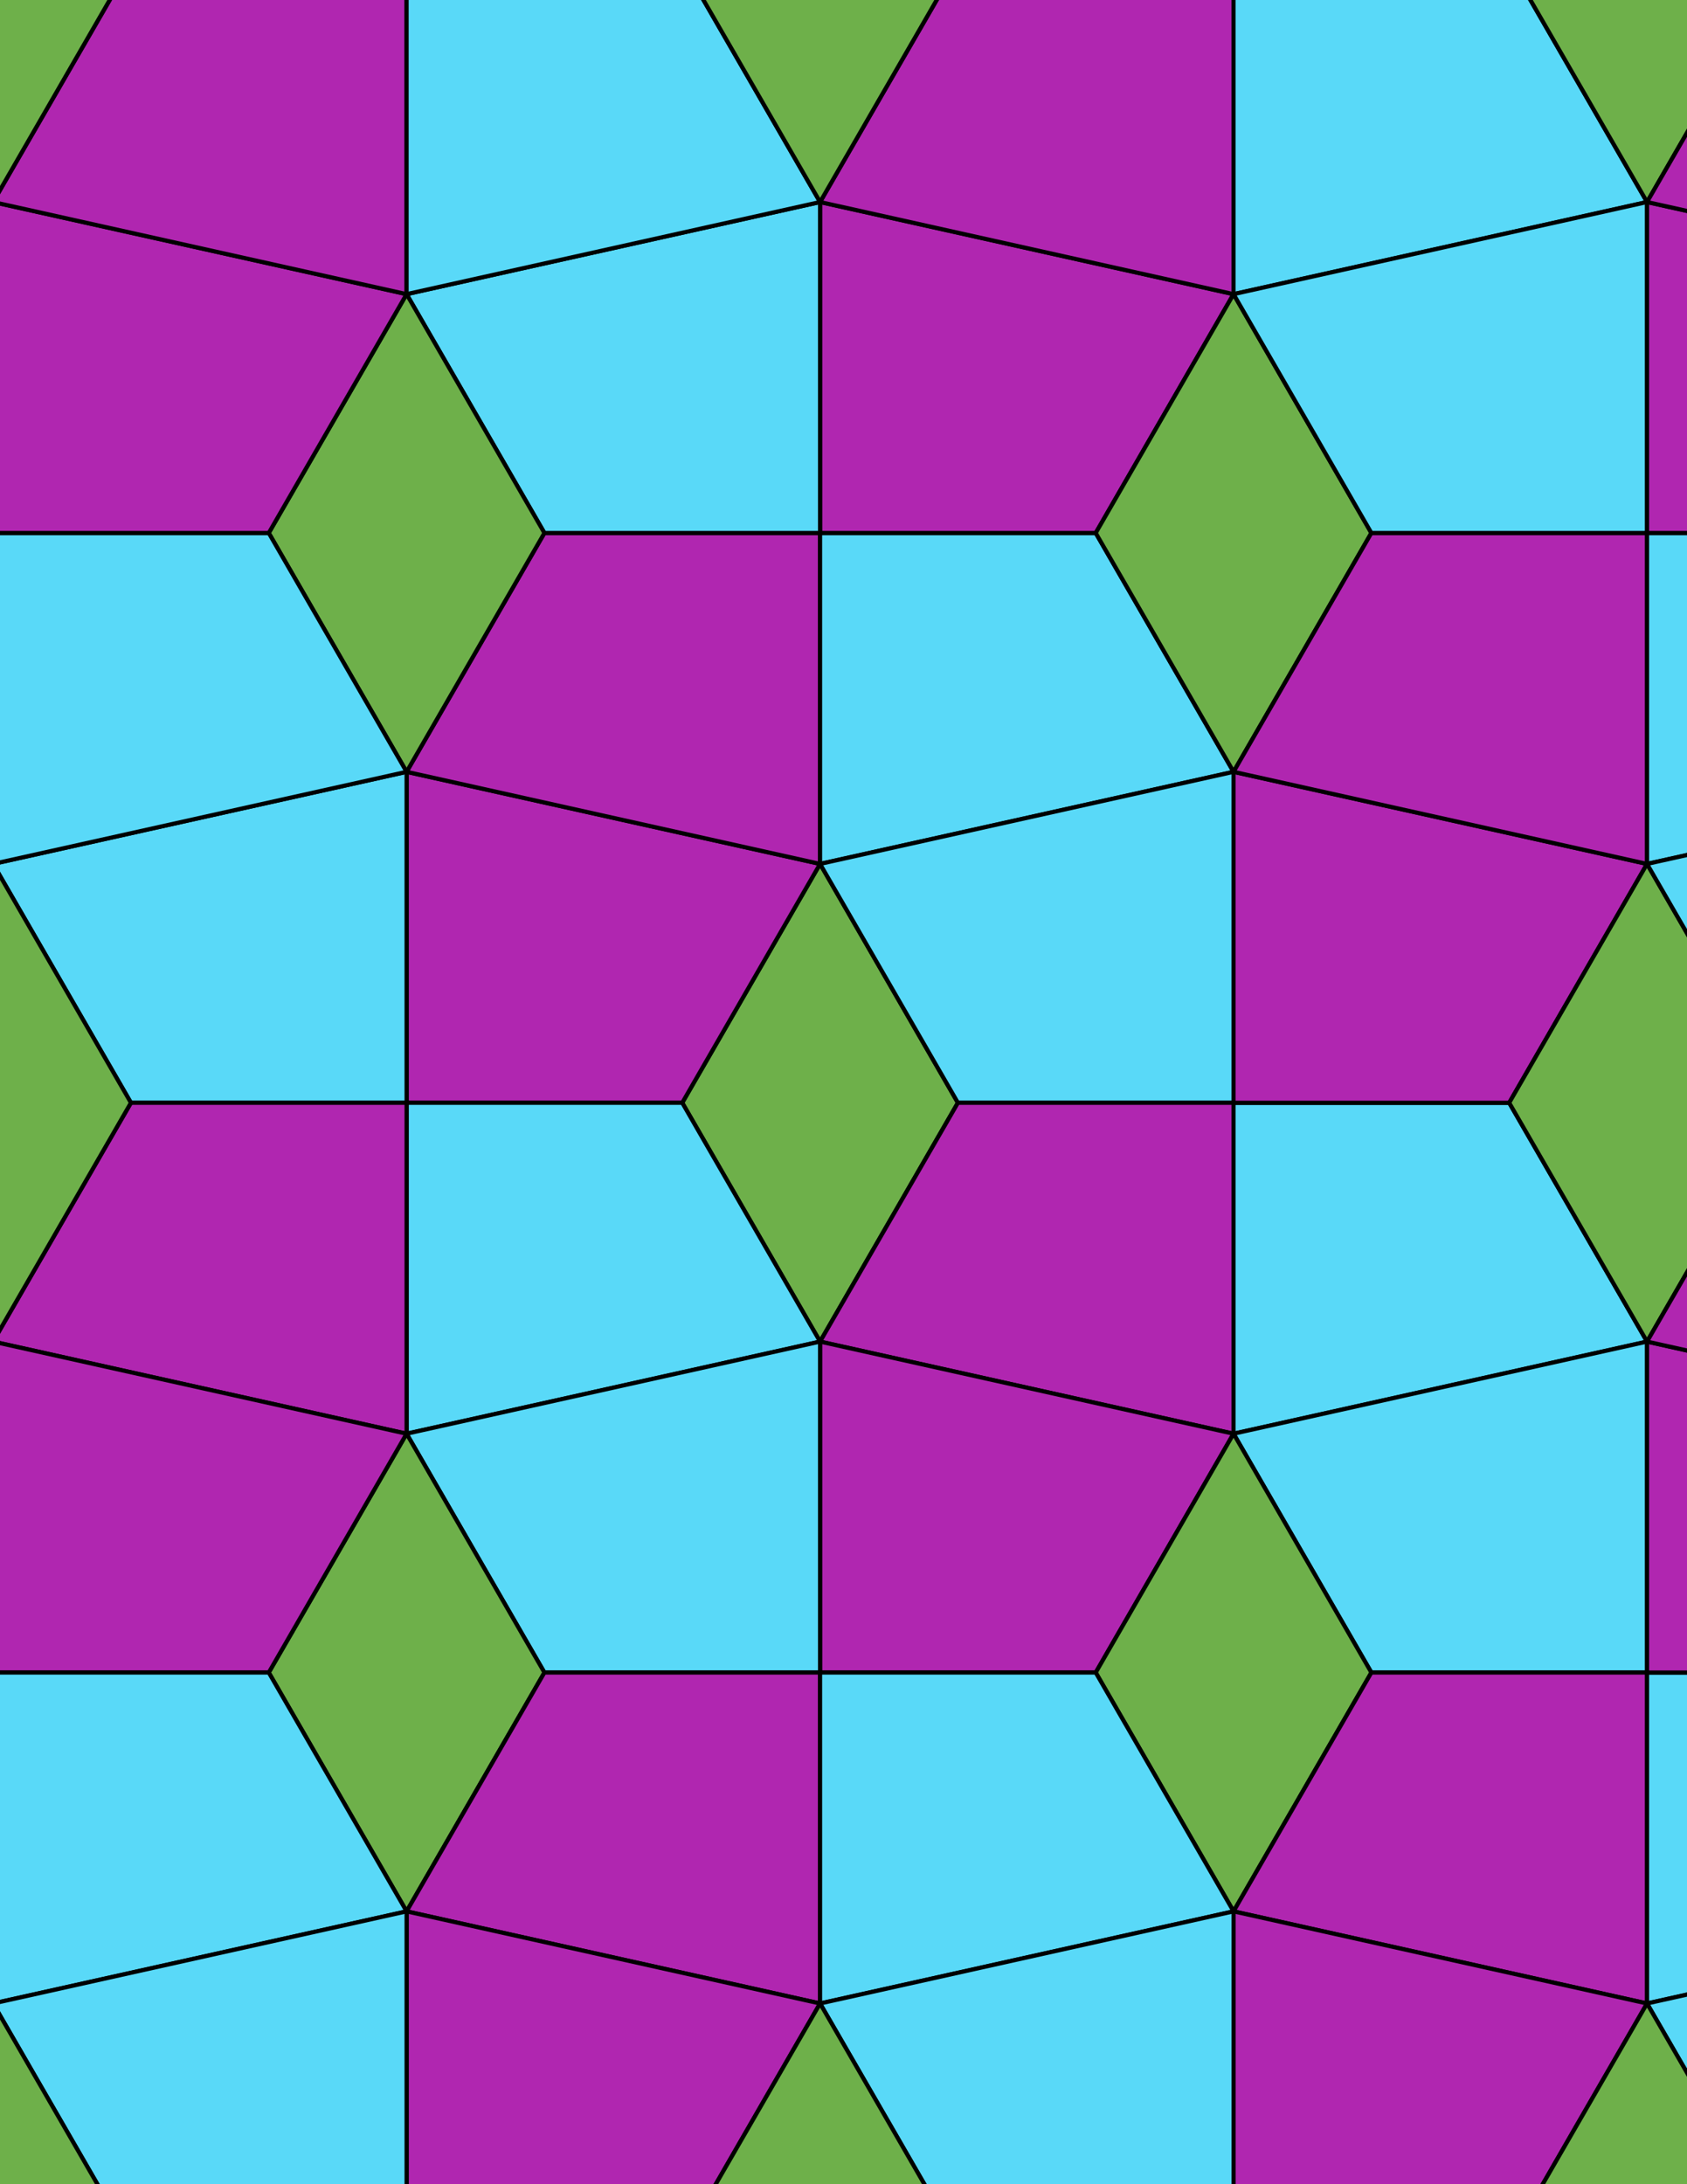 <svg xmlns="http://www.w3.org/2000/svg" xmlns:xlink="http://www.w3.org/1999/xlink" xmlns:inkscape="http://www.inkscape.org/namespaces/inkscape" version="1.1" width="612" height="792" viewBox="0 0 612 792">
<path transform="matrix(.1,0,0,-.1,0,792)" d="M2975 3055.3 3475 3921.3 2975 4787.4 2475 3921.3Z" fill="#6eb04a"/>
<path transform="matrix(.1,0,0,-.1,0,792)" stroke-width="15" stroke-linecap="butt" stroke-miterlimit="10" stroke-linejoin="miter" fill="none" stroke="#000000" d="M2975 3055.3 3475 3921.3 2975 4787.4 2475 3921.3Z"/>
<path transform="matrix(.1,0,0,-.1,0,792)" d="M2975 4787.4 1475 5121.3V3921.3H2475Z" fill="#b026b0"/>
<path transform="matrix(.1,0,0,-.1,0,792)" stroke-width="15" stroke-linecap="butt" stroke-miterlimit="10" stroke-linejoin="miter" fill="none" stroke="#000000" d="M2975 4787.4 1475 5121.3V3921.3H2475Z"/>
<path transform="matrix(.1,0,0,-.1,0,792)" d="M2975 4787.4V5987.4H1975L1475 5121.3Z" fill="#b026b0"/>
<path transform="matrix(.1,0,0,-.1,0,792)" stroke-width="15" stroke-linecap="butt" stroke-miterlimit="10" stroke-linejoin="miter" fill="none" stroke="#000000" d="M2975 4787.4V5987.4H1975L1475 5121.3Z"/>
<path transform="matrix(.1,0,0,-.1,0,792)" d="M2975 4787.4 4475 5121.3 3975 5987.4H2975Z" fill="#59d9f8"/>
<path transform="matrix(.1,0,0,-.1,0,792)" stroke-width="15" stroke-linecap="butt" stroke-miterlimit="10" stroke-linejoin="miter" fill="none" stroke="#000000" d="M2975 4787.4 4475 5121.3 3975 5987.4H2975Z"/>
<path transform="matrix(.1,0,0,-.1,0,792)" d="M2975 4787.4 3475 3921.3H4475V5121.3Z" fill="#59d9f8"/>
<path transform="matrix(.1,0,0,-.1,0,792)" stroke-width="15" stroke-linecap="butt" stroke-miterlimit="10" stroke-linejoin="miter" fill="none" stroke="#000000" d="M2975 4787.4 3475 3921.3H4475V5121.3Z"/>
<path transform="matrix(.1,0,0,-.1,0,792)" d="M3475 3921.3 2975 3055.3 4475 2721.3V3921.3Z" fill="#b026b0"/>
<path transform="matrix(.1,0,0,-.1,0,792)" stroke-width="15" stroke-linecap="butt" stroke-miterlimit="10" stroke-linejoin="miter" fill="none" stroke="#000000" d="M3475 3921.3 2975 3055.3 4475 2721.3V3921.3Z"/>
<path transform="matrix(.1,0,0,-.1,0,792)" d="M2475 3921.3H1475V2721.3L2975 3055.3Z" fill="#59d9f8"/>
<path transform="matrix(.1,0,0,-.1,0,792)" stroke-width="15" stroke-linecap="butt" stroke-miterlimit="10" stroke-linejoin="miter" fill="none" stroke="#000000" d="M2475 3921.3H1475V2721.3L2975 3055.3Z"/>
<path transform="matrix(.1,0,0,-.1,0,792)" d="M2975 3055.3V1855.3H3975L4475 2721.3Z" fill="#b026b0"/>
<path transform="matrix(.1,0,0,-.1,0,792)" stroke-width="15" stroke-linecap="butt" stroke-miterlimit="10" stroke-linejoin="miter" fill="none" stroke="#000000" d="M2975 3055.3V1855.3H3975L4475 2721.3Z"/>
<path transform="matrix(.1,0,0,-.1,0,792)" d="M2975 3055.3 1475 2721.3 1975 1855.3H2975Z" fill="#59d9f8"/>
<path transform="matrix(.1,0,0,-.1,0,792)" stroke-width="15" stroke-linecap="butt" stroke-miterlimit="10" stroke-linejoin="miter" fill="none" stroke="#000000" d="M2975 3055.3 1475 2721.3 1975 1855.3H2975Z"/>
<path transform="matrix(.1,0,0,-.1,0,792)" d="M3975 5987.4 4475 6853.4 2975 7187.4V5987.4Z" fill="#b026b0"/>
<path transform="matrix(.1,0,0,-.1,0,792)" stroke-width="15" stroke-linecap="butt" stroke-miterlimit="10" stroke-linejoin="miter" fill="none" stroke="#000000" d="M3975 5987.4 4475 6853.4 2975 7187.4V5987.4Z"/>
<path transform="matrix(.1,0,0,-.1,0,792)" d="M3975 5987.4 4475 5121.3 4975 5987.4 4475 6853.4Z" fill="#6eb04a"/>
<path transform="matrix(.1,0,0,-.1,0,792)" stroke-width="15" stroke-linecap="butt" stroke-miterlimit="10" stroke-linejoin="miter" fill="none" stroke="#000000" d="M3975 5987.4 4475 5121.3 4975 5987.4 4475 6853.4Z"/>
<path transform="matrix(.1,0,0,-.1,0,792)" d="M2975 5987.4V7187.4L1475 6853.4 1975 5987.4Z" fill="#59d9f8"/>
<path transform="matrix(.1,0,0,-.1,0,792)" stroke-width="15" stroke-linecap="butt" stroke-miterlimit="10" stroke-linejoin="miter" fill="none" stroke="#000000" d="M2975 5987.4V7187.4L1475 6853.4 1975 5987.4Z"/>
<path transform="matrix(.1,0,0,-.1,0,792)" d="M1975 5987.4 1475 6853.4 975 5987.4 1475 5121.3Z" fill="#6eb04a"/>
<path transform="matrix(.1,0,0,-.1,0,792)" stroke-width="15" stroke-linecap="butt" stroke-miterlimit="10" stroke-linejoin="miter" fill="none" stroke="#000000" d="M1975 5987.4 1475 6853.4 975 5987.4 1475 5121.3Z"/>
<path transform="matrix(.1,0,0,-.1,0,792)" d="M1475 5121.3-25 4787.4 475 3921.3H1475Z" fill="#59d9f8"/>
<path transform="matrix(.1,0,0,-.1,0,792)" stroke-width="15" stroke-linecap="butt" stroke-miterlimit="10" stroke-linejoin="miter" fill="none" stroke="#000000" d="M1475 5121.3-25 4787.4 475 3921.3H1475Z"/>
<path transform="matrix(.1,0,0,-.1,0,792)" d="M1475 5121.3 975 5987.4H-25V4787.4Z" fill="#59d9f8"/>
<path transform="matrix(.1,0,0,-.1,0,792)" stroke-width="15" stroke-linecap="butt" stroke-miterlimit="10" stroke-linejoin="miter" fill="none" stroke="#000000" d="M1475 5121.3 975 5987.4H-25V4787.4Z"/>
<path transform="matrix(.1,0,0,-.1,0,792)" d="M1475 3921.3H475L-25 3055.3 1475 2721.3Z" fill="#b026b0"/>
<path transform="matrix(.1,0,0,-.1,0,792)" stroke-width="15" stroke-linecap="butt" stroke-miterlimit="10" stroke-linejoin="miter" fill="none" stroke="#000000" d="M1475 3921.3H475L-25 3055.3 1475 2721.3Z"/>
<path transform="matrix(.1,0,0,-.1,0,792)" d="M1475 2721.3 975 1855.3 1475 989.301 1975 1855.3Z" fill="#6eb04a"/>
<path transform="matrix(.1,0,0,-.1,0,792)" stroke-width="15" stroke-linecap="butt" stroke-miterlimit="10" stroke-linejoin="miter" fill="none" stroke="#000000" d="M1475 2721.3 975 1855.3 1475 989.301 1975 1855.3Z"/>
<path transform="matrix(.1,0,0,-.1,0,792)" d="M1475 2721.3-25 3055.3V1855.3H975Z" fill="#b026b0"/>
<path transform="matrix(.1,0,0,-.1,0,792)" stroke-width="15" stroke-linecap="butt" stroke-miterlimit="10" stroke-linejoin="miter" fill="none" stroke="#000000" d="M1475 2721.3-25 3055.3V1855.3H975Z"/>
<path transform="matrix(.1,0,0,-.1,0,792)" d="M4475 2721.3 5975 3055.3 5475 3921.3H4475Z" fill="#59d9f8"/>
<path transform="matrix(.1,0,0,-.1,0,792)" stroke-width="15" stroke-linecap="butt" stroke-miterlimit="10" stroke-linejoin="miter" fill="none" stroke="#000000" d="M4475 2721.3 5975 3055.3 5475 3921.3H4475Z"/>
<path transform="matrix(.1,0,0,-.1,0,792)" d="M4475 2721.3 4975 1855.3H5975V3055.3Z" fill="#59d9f8"/>
<path transform="matrix(.1,0,0,-.1,0,792)" stroke-width="15" stroke-linecap="butt" stroke-miterlimit="10" stroke-linejoin="miter" fill="none" stroke="#000000" d="M4475 2721.3 4975 1855.3H5975V3055.3Z"/>
<path transform="matrix(.1,0,0,-.1,0,792)" d="M4475 2721.3 3975 1855.3 4475 989.301 4975 1855.3Z" fill="#6eb04a"/>
<path transform="matrix(.1,0,0,-.1,0,792)" stroke-width="15" stroke-linecap="butt" stroke-miterlimit="10" stroke-linejoin="miter" fill="none" stroke="#000000" d="M4475 2721.3 3975 1855.3 4475 989.301 4975 1855.3Z"/>
<path transform="matrix(.1,0,0,-.1,0,792)" d="M4475 3921.3H5475L5975 4787.4 4475 5121.3Z" fill="#b026b0"/>
<path transform="matrix(.1,0,0,-.1,0,792)" stroke-width="15" stroke-linecap="butt" stroke-miterlimit="10" stroke-linejoin="miter" fill="none" stroke="#000000" d="M4475 3921.3H5475L5975 4787.4 4475 5121.3Z"/>
<path transform="matrix(.1,0,0,-.1,0,792)" d="M4475 5121.3 5975 4787.4V5987.4H4975Z" fill="#b026b0"/>
<path transform="matrix(.1,0,0,-.1,0,792)" stroke-width="15" stroke-linecap="butt" stroke-miterlimit="10" stroke-linejoin="miter" fill="none" stroke="#000000" d="M4475 5121.3 5975 4787.4V5987.4H4975Z"/>
<path transform="matrix(.1,0,0,-.1,0,792)" d="M1975 1855.3 1475 989.301 2975 655.301V1855.3Z" fill="#b026b0"/>
<path transform="matrix(.1,0,0,-.1,0,792)" stroke-width="15" stroke-linecap="butt" stroke-miterlimit="10" stroke-linejoin="miter" fill="none" stroke="#000000" d="M1975 1855.3 1475 989.301 2975 655.301V1855.3Z"/>
<path transform="matrix(.1,0,0,-.1,0,792)" d="M2975 1855.3V655.301L4475 989.301 3975 1855.3Z" fill="#59d9f8"/>
<path transform="matrix(.1,0,0,-.1,0,792)" stroke-width="15" stroke-linecap="butt" stroke-miterlimit="10" stroke-linejoin="miter" fill="none" stroke="#000000" d="M2975 1855.3V655.301L4475 989.301 3975 1855.3Z"/>
<path transform="matrix(.1,0,0,-.1,0,792)" d="M4475 6853.4V8053.4H3475L2975 7187.4Z" fill="#b026b0"/>
<path transform="matrix(.1,0,0,-.1,0,792)" stroke-width="15" stroke-linecap="butt" stroke-miterlimit="10" stroke-linejoin="miter" fill="none" stroke="#000000" d="M4475 6853.4V8053.4H3475L2975 7187.4Z"/>
<path transform="matrix(.1,0,0,-.1,0,792)" d="M4475 6853.4 5975 7187.4 5475 8053.4H4475Z" fill="#59d9f8"/>
<path transform="matrix(.1,0,0,-.1,0,792)" stroke-width="15" stroke-linecap="butt" stroke-miterlimit="10" stroke-linejoin="miter" fill="none" stroke="#000000" d="M4475 6853.4 5975 7187.4 5475 8053.4H4475Z"/>
<path transform="matrix(.1,0,0,-.1,0,792)" d="M4475 6853.4 4975 5987.4H5975V7187.4Z" fill="#59d9f8"/>
<path transform="matrix(.1,0,0,-.1,0,792)" stroke-width="15" stroke-linecap="butt" stroke-miterlimit="10" stroke-linejoin="miter" fill="none" stroke="#000000" d="M4475 6853.4 4975 5987.4H5975V7187.4Z"/>
<path transform="matrix(.1,0,0,-.1,0,792)" d="M1475 6853.4-25 7187.4V5987.4H975Z" fill="#b026b0"/>
<path transform="matrix(.1,0,0,-.1,0,792)" stroke-width="15" stroke-linecap="butt" stroke-miterlimit="10" stroke-linejoin="miter" fill="none" stroke="#000000" d="M1475 6853.4-25 7187.4V5987.4H975Z"/>
<path transform="matrix(.1,0,0,-.1,0,792)" d="M1475 6853.4V8053.4H475L-25 7187.4Z" fill="#b026b0"/>
<path transform="matrix(.1,0,0,-.1,0,792)" stroke-width="15" stroke-linecap="butt" stroke-miterlimit="10" stroke-linejoin="miter" fill="none" stroke="#000000" d="M1475 6853.4V8053.4H475L-25 7187.4Z"/>
<path transform="matrix(.1,0,0,-.1,0,792)" d="M1475 6853.4 2975 7187.4 2475 8053.4H1475Z" fill="#59d9f8"/>
<path transform="matrix(.1,0,0,-.1,0,792)" stroke-width="15" stroke-linecap="butt" stroke-miterlimit="10" stroke-linejoin="miter" fill="none" stroke="#000000" d="M1475 6853.4 2975 7187.4 2475 8053.4H1475Z"/>
<path transform="matrix(.1,0,0,-.1,0,792)" d="M975 1855.3H-25V655.301L1475 989.301Z" fill="#59d9f8"/>
<path transform="matrix(.1,0,0,-.1,0,792)" stroke-width="15" stroke-linecap="butt" stroke-miterlimit="10" stroke-linejoin="miter" fill="none" stroke="#000000" d="M975 1855.3H-25V655.301L1475 989.301Z"/>
<path transform="matrix(.1,0,0,-.1,0,792)" d="M4975 1855.3 4475 989.301 5975 655.301V1855.3Z" fill="#b026b0"/>
<path transform="matrix(.1,0,0,-.1,0,792)" stroke-width="15" stroke-linecap="butt" stroke-miterlimit="10" stroke-linejoin="miter" fill="none" stroke="#000000" d="M4975 1855.3 4475 989.301 5975 655.301V1855.3Z"/>
<path transform="matrix(.1,0,0,-.1,0,792)" d="M2975 7187.4 3475 8053.4 2975 8919.4 2475 8053.4Z" fill="#6eb04a"/>
<path transform="matrix(.1,0,0,-.1,0,792)" stroke-width="15" stroke-linecap="butt" stroke-miterlimit="10" stroke-linejoin="miter" fill="none" stroke="#000000" d="M2975 7187.4 3475 8053.4 2975 8919.4 2475 8053.4Z"/>
<path transform="matrix(.1,0,0,-.1,0,792)" d="M1475 989.301V-210.699H2475L2975 655.301Z" fill="#b026b0"/>
<path transform="matrix(.1,0,0,-.1,0,792)" stroke-width="15" stroke-linecap="butt" stroke-miterlimit="10" stroke-linejoin="miter" fill="none" stroke="#000000" d="M1475 989.301V-210.699H2475L2975 655.301Z"/>
<path transform="matrix(.1,0,0,-.1,0,792)" d="M1475 989.301-25 655.301 475-210.699H1475Z" fill="#59d9f8"/>
<path transform="matrix(.1,0,0,-.1,0,792)" stroke-width="15" stroke-linecap="butt" stroke-miterlimit="10" stroke-linejoin="miter" fill="none" stroke="#000000" d="M1475 989.301-25 655.301 475-210.699H1475Z"/>
<path transform="matrix(.1,0,0,-.1,0,792)" d="M4475 989.301V-210.699H5475L5975 655.301Z" fill="#b026b0"/>
<path transform="matrix(.1,0,0,-.1,0,792)" stroke-width="15" stroke-linecap="butt" stroke-miterlimit="10" stroke-linejoin="miter" fill="none" stroke="#000000" d="M4475 989.301V-210.699H5475L5975 655.301Z"/>
<path transform="matrix(.1,0,0,-.1,0,792)" d="M4475 989.301 2975 655.301 3475-210.699H4475Z" fill="#59d9f8"/>
<path transform="matrix(.1,0,0,-.1,0,792)" stroke-width="15" stroke-linecap="butt" stroke-miterlimit="10" stroke-linejoin="miter" fill="none" stroke="#000000" d="M4475 989.301 2975 655.301 3475-210.699H4475Z"/>
<path transform="matrix(.1,0,0,-.1,0,792)" d="M5475 3921.3 5975 3055.3 6475 3921.3 5975 4787.4Z" fill="#6eb04a"/>
<path transform="matrix(.1,0,0,-.1,0,792)" stroke-width="15" stroke-linecap="butt" stroke-miterlimit="10" stroke-linejoin="miter" fill="none" stroke="#000000" d="M5475 3921.3 5975 3055.3 6475 3921.3 5975 4787.4Z"/>
<path transform="matrix(.1,0,0,-.1,0,792)" d="M475 3921.3-25 4787.4-525 3921.3-25 3055.3Z" fill="#6eb04a"/>
<path transform="matrix(.1,0,0,-.1,0,792)" stroke-width="15" stroke-linecap="butt" stroke-miterlimit="10" stroke-linejoin="miter" fill="none" stroke="#000000" d="M475 3921.3-25 4787.4-525 3921.3-25 3055.3Z"/>
<path transform="matrix(.1,0,0,-.1,0,792)" d="M2975 655.301 2475-210.699 2975-1076.8 3475-210.699Z" fill="#6eb04a"/>
<path transform="matrix(.1,0,0,-.1,0,792)" stroke-width="15" stroke-linecap="butt" stroke-miterlimit="10" stroke-linejoin="miter" fill="none" stroke="#000000" d="M2975 655.301 2475-210.699 2975-1076.8 3475-210.699Z"/>
<path transform="matrix(.1,0,0,-.1,0,792)" d="M5475 8053.4 5975 7187.4 6475 8053.4 5975 8919.4Z" fill="#6eb04a"/>
<path transform="matrix(.1,0,0,-.1,0,792)" stroke-width="15" stroke-linecap="butt" stroke-miterlimit="10" stroke-linejoin="miter" fill="none" stroke="#000000" d="M5475 8053.4 5975 7187.4 6475 8053.4 5975 8919.4Z"/>
<path transform="matrix(.1,0,0,-.1,0,792)" d="M475 8053.4-25 8919.4-525 8053.4-25 7187.4Z" fill="#6eb04a"/>
<path transform="matrix(.1,0,0,-.1,0,792)" stroke-width="15" stroke-linecap="butt" stroke-miterlimit="10" stroke-linejoin="miter" fill="none" stroke="#000000" d="M475 8053.4-25 8919.4-525 8053.4-25 7187.4Z"/>
<path transform="matrix(.1,0,0,-.1,0,792)" d="M-25 655.301-525-210.699-25-1076.8 475-210.699Z" fill="#6eb04a"/>
<path transform="matrix(.1,0,0,-.1,0,792)" stroke-width="15" stroke-linecap="butt" stroke-miterlimit="10" stroke-linejoin="miter" fill="none" stroke="#000000" d="M-25 655.301-525-210.699-25-1076.8 475-210.699Z"/>
<path transform="matrix(.1,0,0,-.1,0,792)" d="M5975 655.301 7475 989.301 6975 1855.3H5975Z" fill="#59d9f8"/>
<path transform="matrix(.1,0,0,-.1,0,792)" stroke-width="15" stroke-linecap="butt" stroke-miterlimit="10" stroke-linejoin="miter" fill="none" stroke="#000000" d="M5975 655.301 7475 989.301 6975 1855.3H5975Z"/>
<path transform="matrix(.1,0,0,-.1,0,792)" d="M5975 655.301 6475-210.699H7475V989.301Z" fill="#59d9f8"/>
<path transform="matrix(.1,0,0,-.1,0,792)" stroke-width="15" stroke-linecap="butt" stroke-miterlimit="10" stroke-linejoin="miter" fill="none" stroke="#000000" d="M5975 655.301 6475-210.699H7475V989.301Z"/>
<path transform="matrix(.1,0,0,-.1,0,792)" d="M5975 655.301 5475-210.699 5975-1076.8 6475-210.699Z" fill="#6eb04a"/>
<path transform="matrix(.1,0,0,-.1,0,792)" stroke-width="15" stroke-linecap="butt" stroke-miterlimit="10" stroke-linejoin="miter" fill="none" stroke="#000000" d="M5975 655.301 5475-210.699 5975-1076.8 6475-210.699Z"/>
<path transform="matrix(.1,0,0,-.1,0,792)" d="M5975 1855.3H6975L7475 2721.3 5975 3055.3Z" fill="#b026b0"/>
<path transform="matrix(.1,0,0,-.1,0,792)" stroke-width="15" stroke-linecap="butt" stroke-miterlimit="10" stroke-linejoin="miter" fill="none" stroke="#000000" d="M5975 1855.3H6975L7475 2721.3 5975 3055.3Z"/>
<path transform="matrix(.1,0,0,-.1,0,792)" d="M5975 3055.3 7475 2721.3V3921.3H6475Z" fill="#b026b0"/>
<path transform="matrix(.1,0,0,-.1,0,792)" stroke-width="15" stroke-linecap="butt" stroke-miterlimit="10" stroke-linejoin="miter" fill="none" stroke="#000000" d="M5975 3055.3 7475 2721.3V3921.3H6475Z"/>
<path transform="matrix(.1,0,0,-.1,0,792)" d="M5975 4787.4 7475 5121.3 6975 5987.4H5975Z" fill="#59d9f8"/>
<path transform="matrix(.1,0,0,-.1,0,792)" stroke-width="15" stroke-linecap="butt" stroke-miterlimit="10" stroke-linejoin="miter" fill="none" stroke="#000000" d="M5975 4787.4 7475 5121.3 6975 5987.4H5975Z"/>
<path transform="matrix(.1,0,0,-.1,0,792)" d="M5975 4787.4 6475 3921.3H7475V5121.3Z" fill="#59d9f8"/>
<path transform="matrix(.1,0,0,-.1,0,792)" stroke-width="15" stroke-linecap="butt" stroke-miterlimit="10" stroke-linejoin="miter" fill="none" stroke="#000000" d="M5975 4787.4 6475 3921.3H7475V5121.3Z"/>
<path transform="matrix(.1,0,0,-.1,0,792)" d="M5975 5987.4H6975L7475 6853.4 5975 7187.4Z" fill="#b026b0"/>
<path transform="matrix(.1,0,0,-.1,0,792)" stroke-width="15" stroke-linecap="butt" stroke-miterlimit="10" stroke-linejoin="miter" fill="none" stroke="#000000" d="M5975 5987.4H6975L7475 6853.4 5975 7187.4Z"/>
<path transform="matrix(.1,0,0,-.1,0,792)" d="M5975 7187.4 7475 6853.4V8053.4H6475Z" fill="#b026b0"/>
<path transform="matrix(.1,0,0,-.1,0,792)" stroke-width="15" stroke-linecap="butt" stroke-miterlimit="10" stroke-linejoin="miter" fill="none" stroke="#000000" d="M5975 7187.4 7475 6853.4V8053.4H6475Z"/>
</svg>
